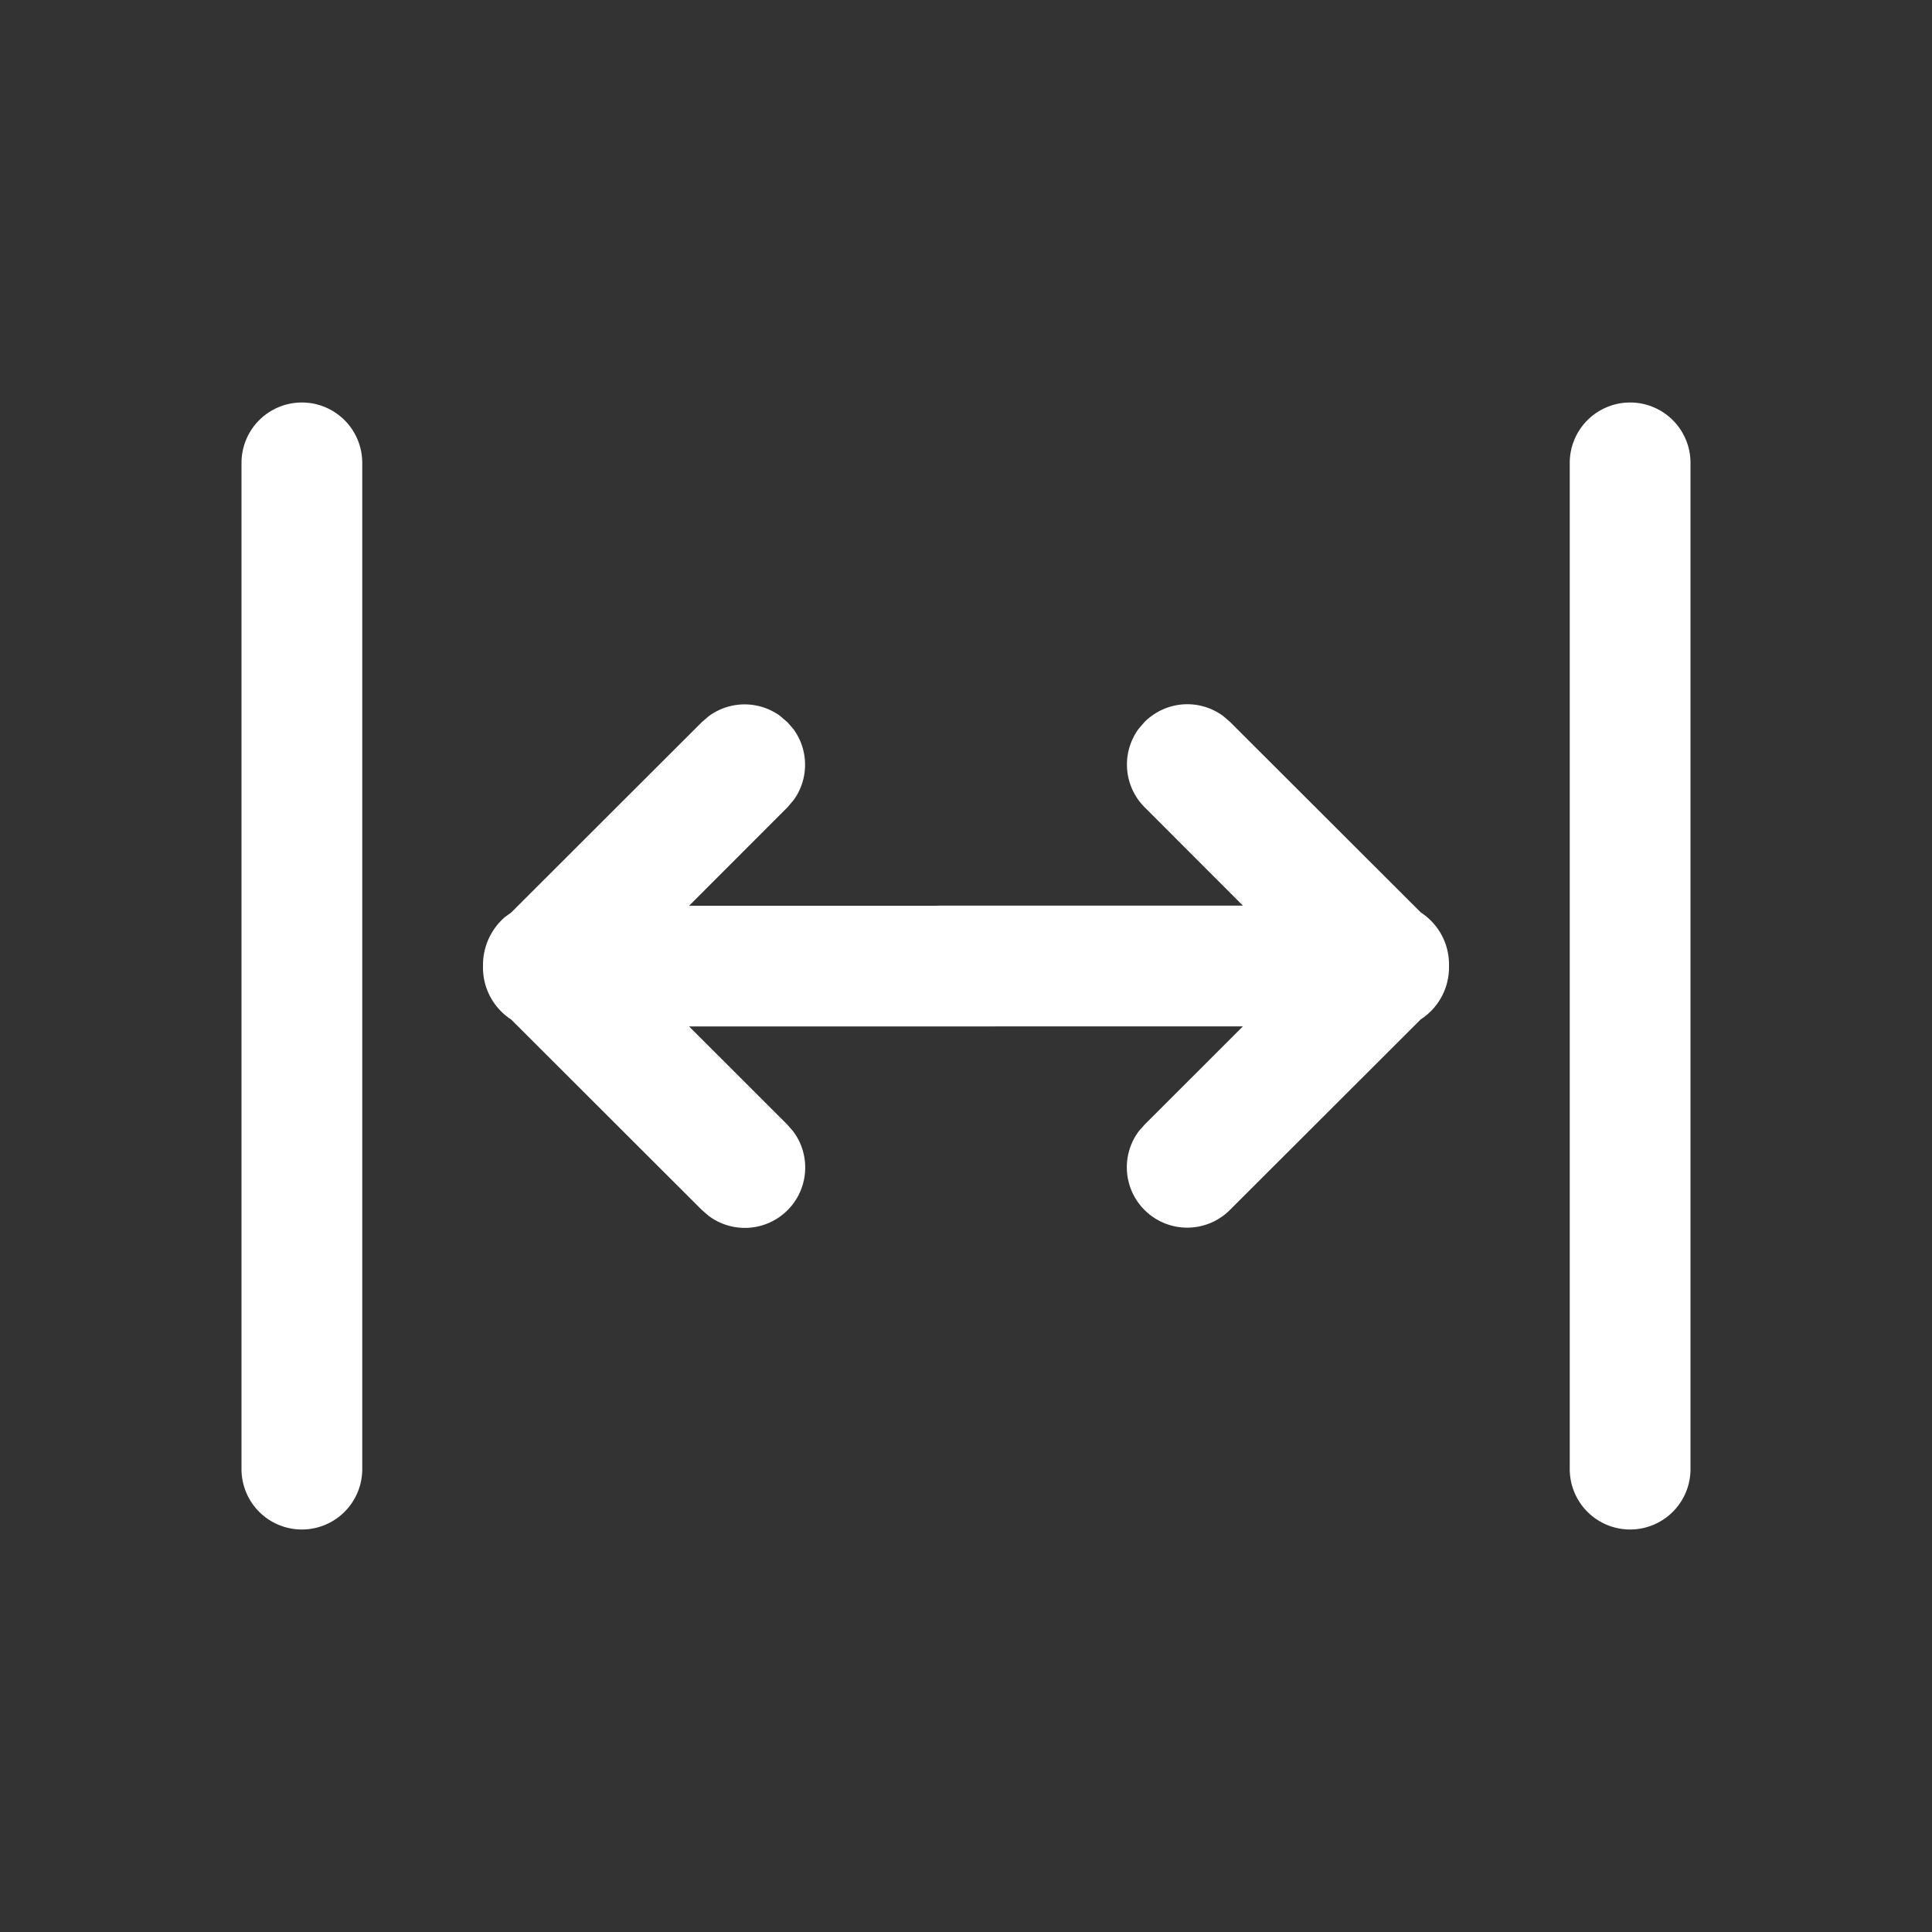 <svg width="24" height="24" fill="none" viewBox="0 0 24 24" xmlns="http://www.w3.org/2000/svg"><rect x="0" y="0" width="24" height="24" fill="#333333" stroke="none"/><path d="M3 18.25a.75.75 0 0 0 1.5 0V5.75a.75.75 0 0 0-1.5 0v12.5ZM19.5 18.25a.75.75 0 0 0 1.5 0V5.75a.75.75 0 0 0-1.5 0v12.5ZM14.146 14.053a.75.75 0 0 0 1.133.977l2.37-2.367a.77.77 0 0 0 .351-.664.77.77 0 0 0-.35-.664l-2.37-2.367-.085-.073a.75.75 0 0 0-.976.073l-.073.084a.75.75 0 0 0 .073.976l1.221 1.222h-3.784l-.025.002H8.56l1.221-1.222.08-.094a.75.75 0 0 0-.007-.882L9.78 8.97l-.094-.08a.75.75 0 0 0-.882.007l-.085.073-2.37 2.367-.074.053A.786.786 0 0 0 6 12a.77.77 0 0 0 .35.665l2.37 2.367.085.073a.75.75 0 0 0 1.049-1.05l-.073-.084-1.221-1.22h3.784l.025-.001h3.071l-1.221 1.22-.073.083Z" fill="#ffffff"/></svg>
